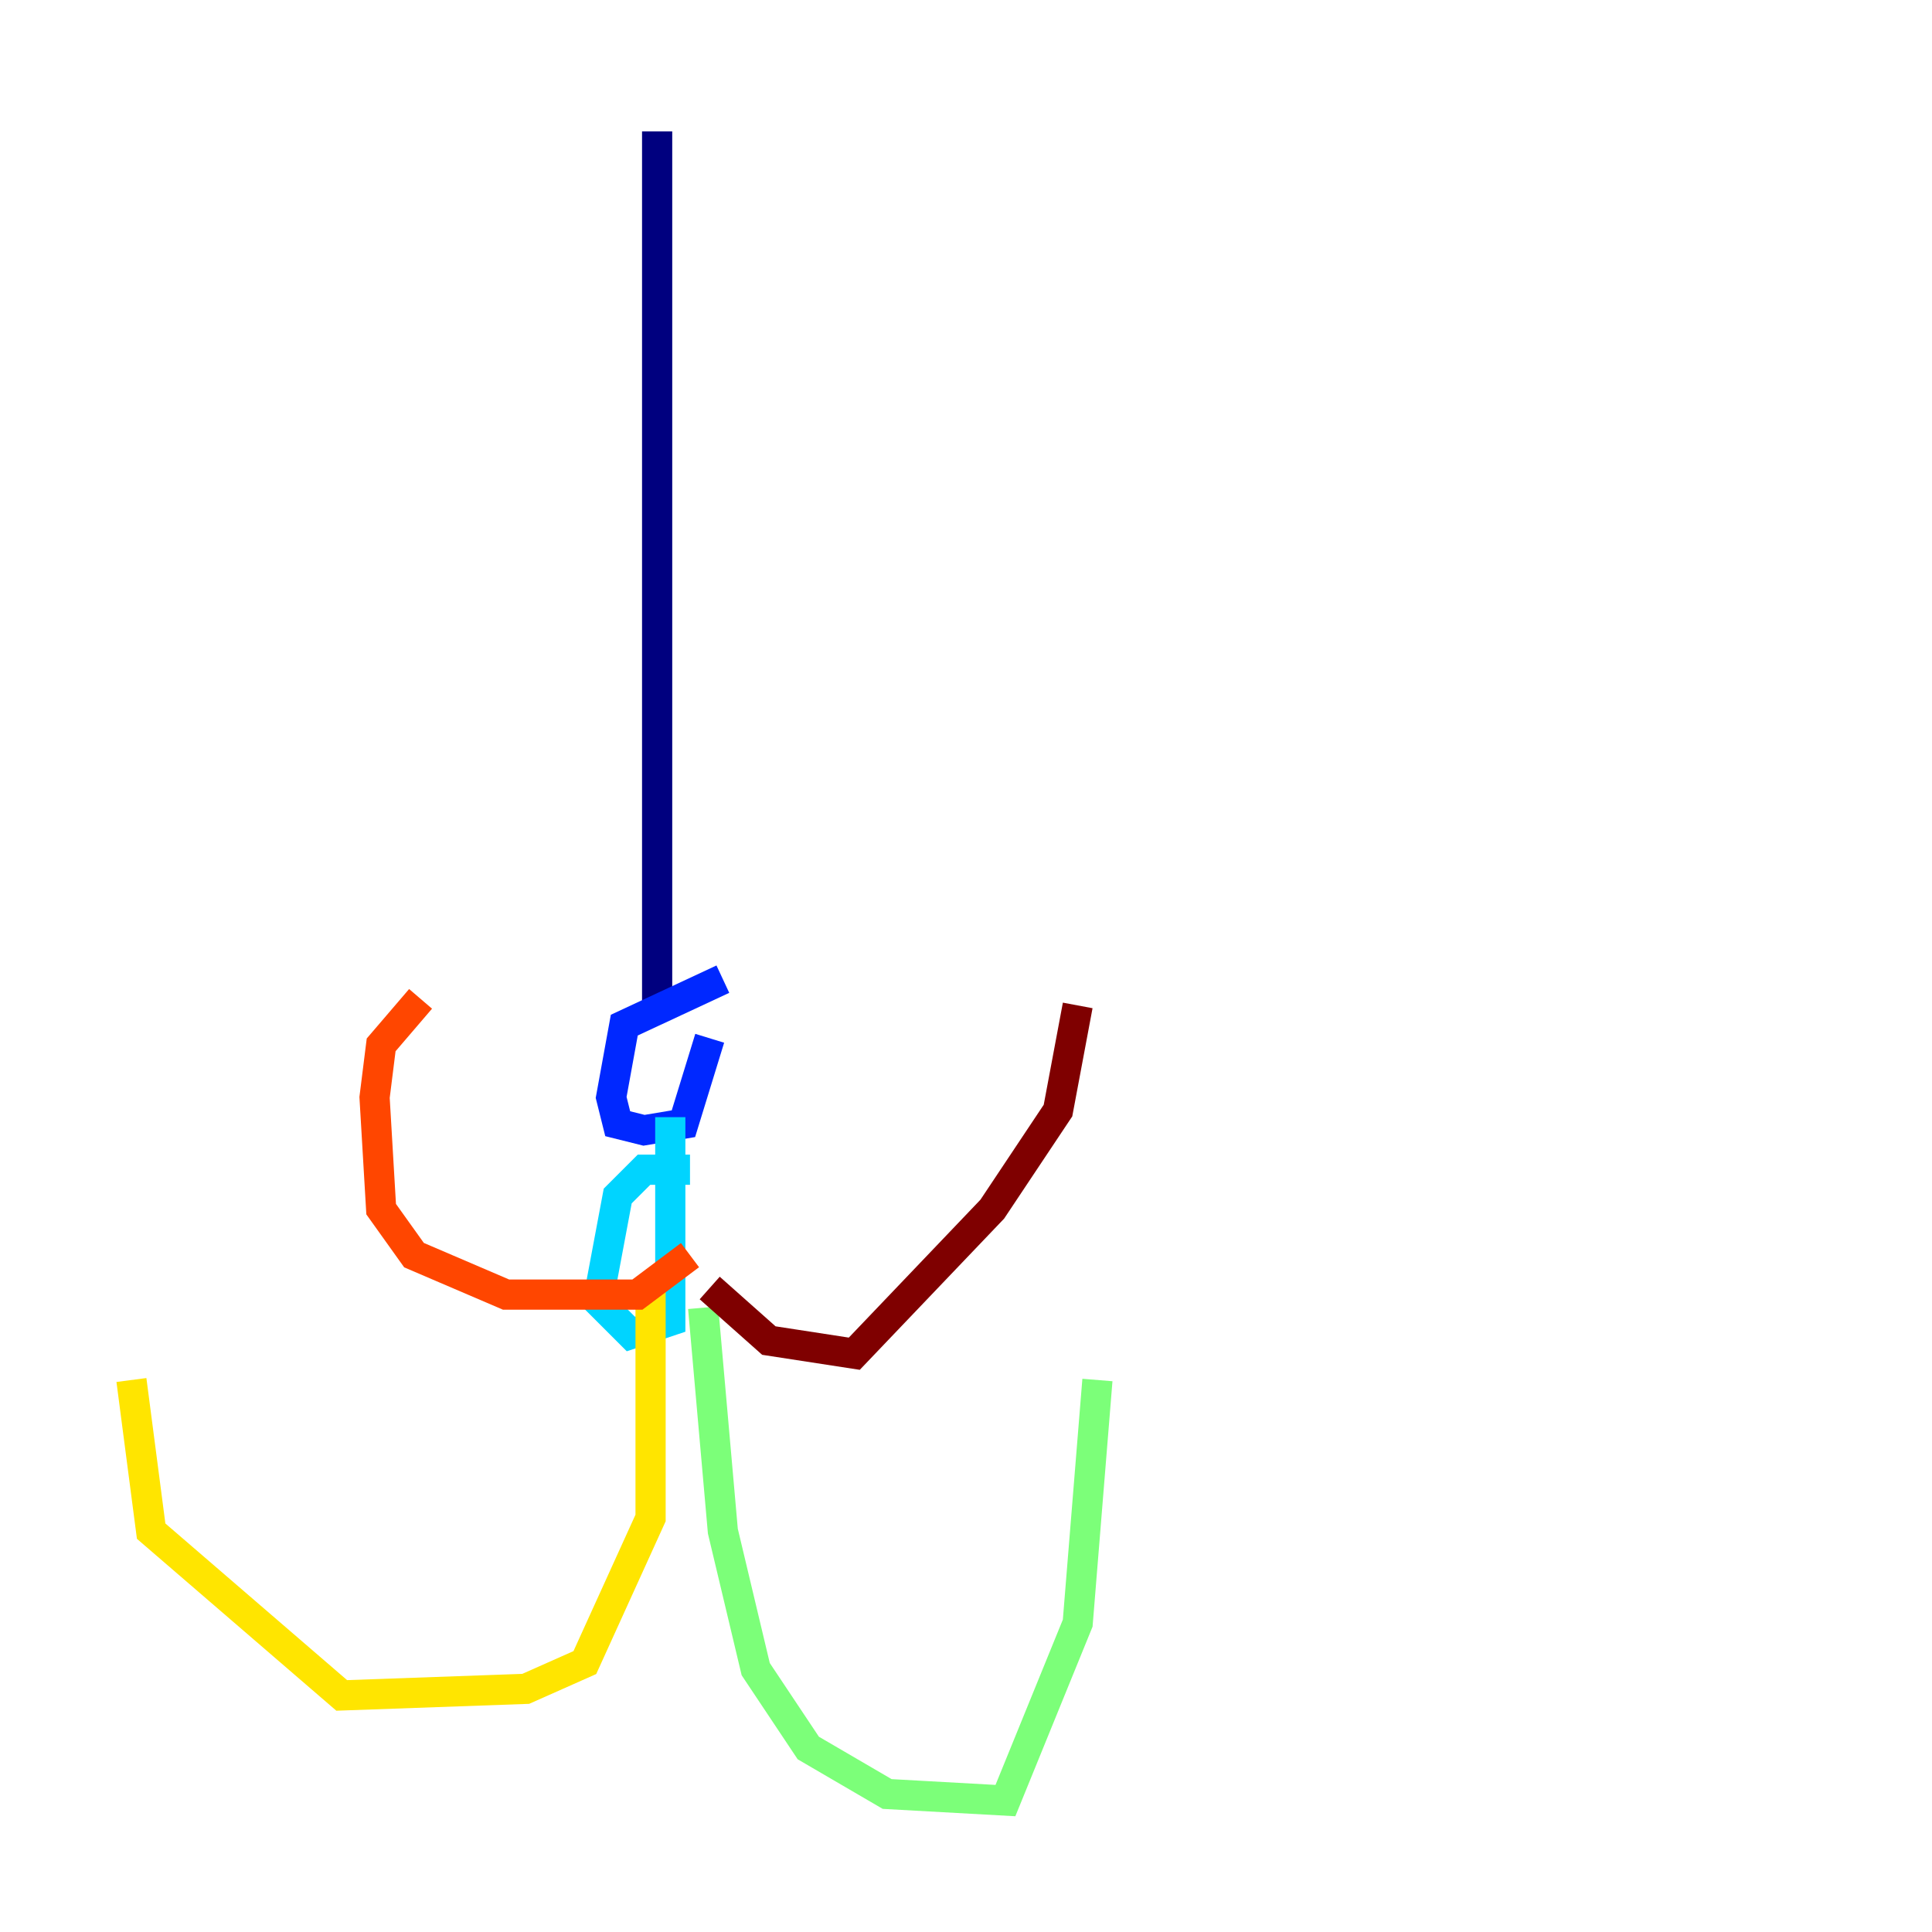 <?xml version="1.0" encoding="utf-8" ?>
<svg baseProfile="tiny" height="128" version="1.2" viewBox="0,0,128,128" width="128" xmlns="http://www.w3.org/2000/svg" xmlns:ev="http://www.w3.org/2001/xml-events" xmlns:xlink="http://www.w3.org/1999/xlink"><defs /><polyline fill="none" points="43.537,8.707 43.537,67.483" stroke="#00007f" stroke-width="2" /><polyline fill="none" points="47.891,64.871 41.361,67.918 40.49,72.707 40.925,74.449 42.667,74.884 45.279,74.449 47.02,68.789" stroke="#0028ff" stroke-width="2" /><polyline fill="none" points="45.714,77.497 42.667,77.497 40.925,79.238 39.619,86.204 41.796,88.381 44.408,87.51 44.408,74.014" stroke="#00d4ff" stroke-width="2" /><polyline fill="none" points="46.585,86.639 47.891,101.442 50.068,110.585 53.551,115.809 58.776,118.857 66.612,119.293 71.401,107.537 72.707,91.429" stroke="#7cff79" stroke-width="2" /><polyline fill="none" points="43.102,84.898 43.102,100.571 38.748,110.15 34.83,111.891 22.64,112.326 10.014,101.442 8.707,91.429" stroke="#ffe500" stroke-width="2" /><polyline fill="none" points="45.714,83.156 42.231,85.769 33.524,85.769 27.429,83.156 25.252,80.109 24.816,72.707 25.252,69.225 27.864,66.177" stroke="#ff4600" stroke-width="2" /><polyline fill="none" points="47.02,85.333 50.939,88.816 56.599,89.687 65.742,80.109 70.095,73.578 71.401,66.612" stroke="#7f0000" stroke-width="2" /></svg>